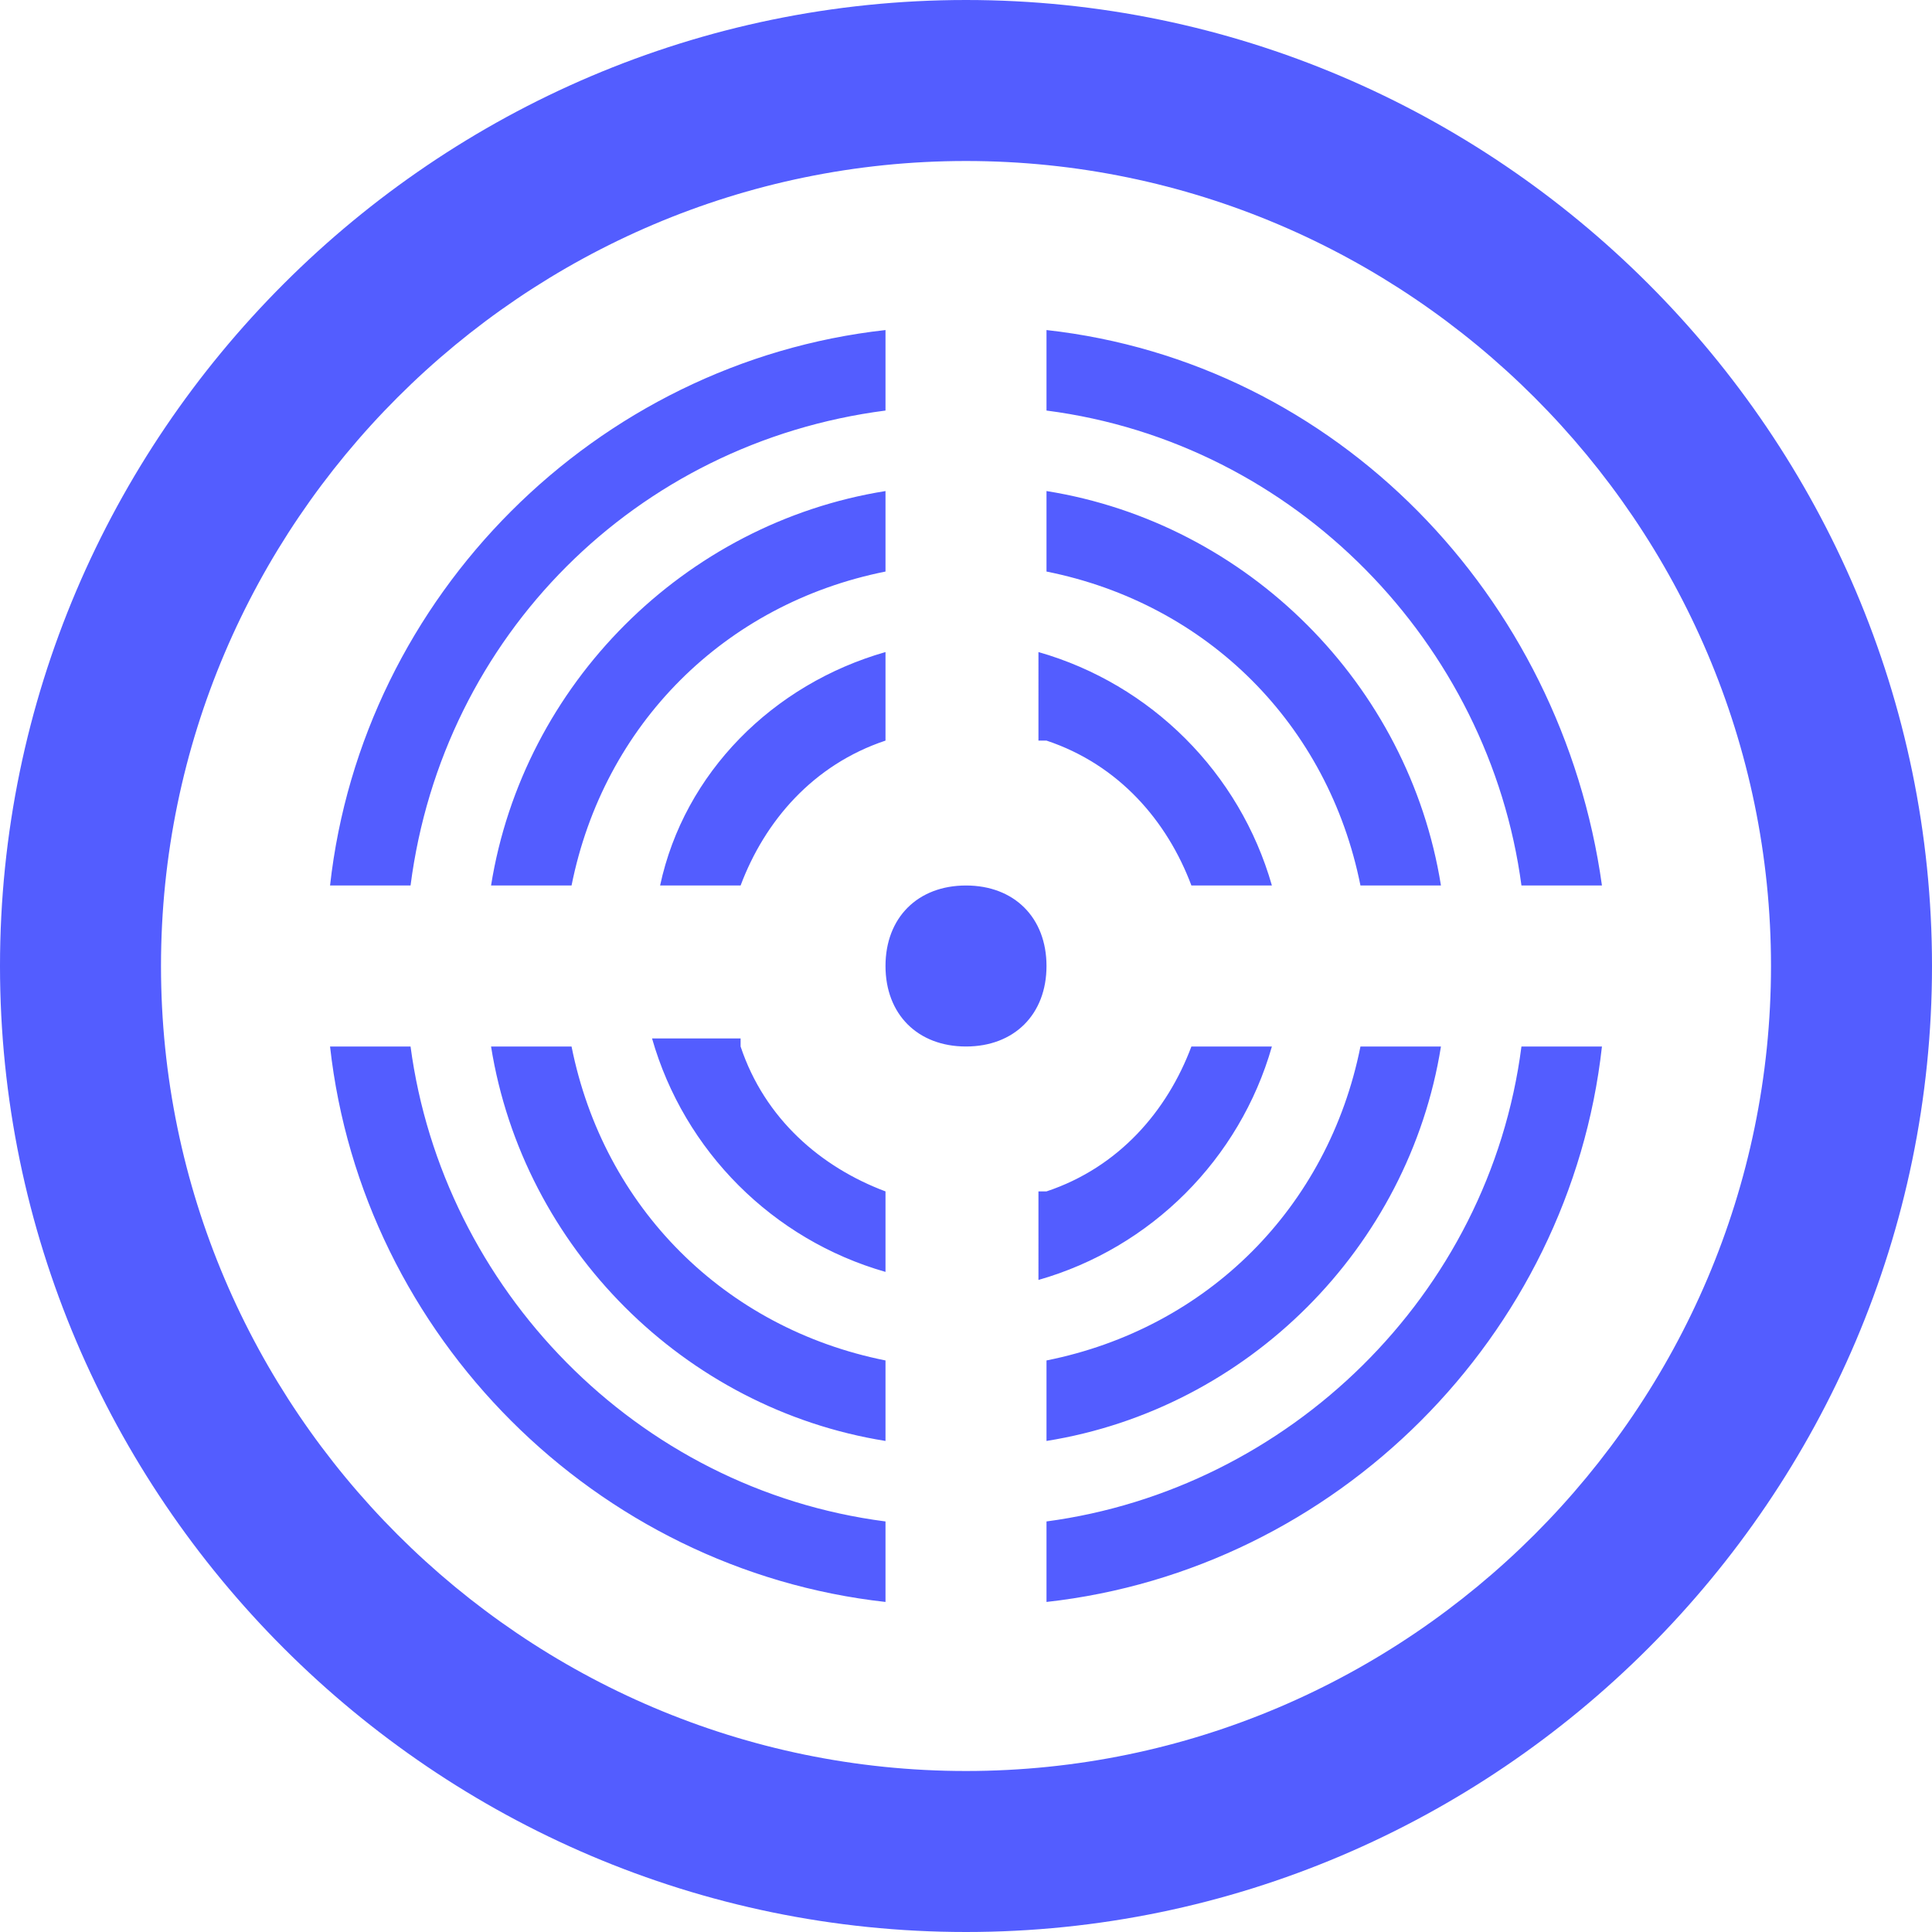 <?xml version="1.0" encoding="utf-8"?>
<!-- Generator: Adobe Illustrator 24.1.0, SVG Export Plug-In . SVG Version: 6.00 Build 0)  -->
<svg version="1.1" id="Layer_1" xmlns="http://www.w3.org/2000/svg" xmlns:xlink="http://www.w3.org/1999/xlink" x="0px" y="0px"
	 viewBox="0 0 24 24" style="enable-background:new 0 0 24 24;" xml:space="preserve">
<style type="text/css">
	.st0{fill:#535DFF;}
</style>
<path class="st0" d="M12,24C5.4,24,0,18.6,0,12S5.4,0,12,0c6.6,0,12,5.4,12,12S18.6,24,12,24z M12,2C6.5,2,2,6.5,2,12s4.5,10,10,10
	c5.5,0,10-4.5,10-10S17.5,2,12,2z M12,11c0.6,0,1,0.4,1,1s-0.4,1-1,1s-1-0.4-1-1S11.4,11,12,11z M13,14.8c0.9-0.3,1.5-1,1.8-1.8h1
	c-0.4,1.4-1.5,2.5-2.9,2.9V14.8z M9.2,13c0.3,0.9,1,1.5,1.8,1.8v1c-1.4-0.4-2.5-1.5-2.9-2.9H9.2z M11,9.2c-0.9,0.3-1.5,1-1.8,1.8h-1
	C8.5,9.6,9.6,8.5,11,8.1V9.2z M13,9.2c0.9,0.3,1.5,1,1.8,1.8h1c-0.4-1.4-1.5-2.5-2.9-2.9V9.2z M13,7.1c2,0.4,3.5,1.9,3.9,3.9h1
	c-0.4-2.5-2.4-4.5-4.9-4.9V7.1z M11,6.1C8.5,6.5,6.5,8.5,6.1,11h1C7.5,9,9,7.5,11,7.1V6.1z M11,5.1C7.9,5.5,5.5,7.9,5.1,11h-1
	C4.5,7.4,7.4,4.5,11,4.1V5.1z M13,5.1c3.1,0.4,5.5,2.9,5.9,5.9h1c-0.5-3.6-3.3-6.5-6.9-6.9V5.1z M19.9,13h-1
	c-0.4,3.1-2.9,5.5-5.9,5.9v1C16.6,19.5,19.5,16.6,19.9,13z M11,19.9v-1c-3.1-0.4-5.5-2.9-5.9-5.9h-1C4.5,16.6,7.4,19.5,11,19.9z
	 M6.1,13c0.4,2.5,2.4,4.5,4.9,4.9v-1C9,16.5,7.5,15,7.1,13H6.1z M13,16.9v1c2.5-0.4,4.5-2.4,4.9-4.9h-1C16.5,15,15,16.5,13,16.9z"/>
</svg>
